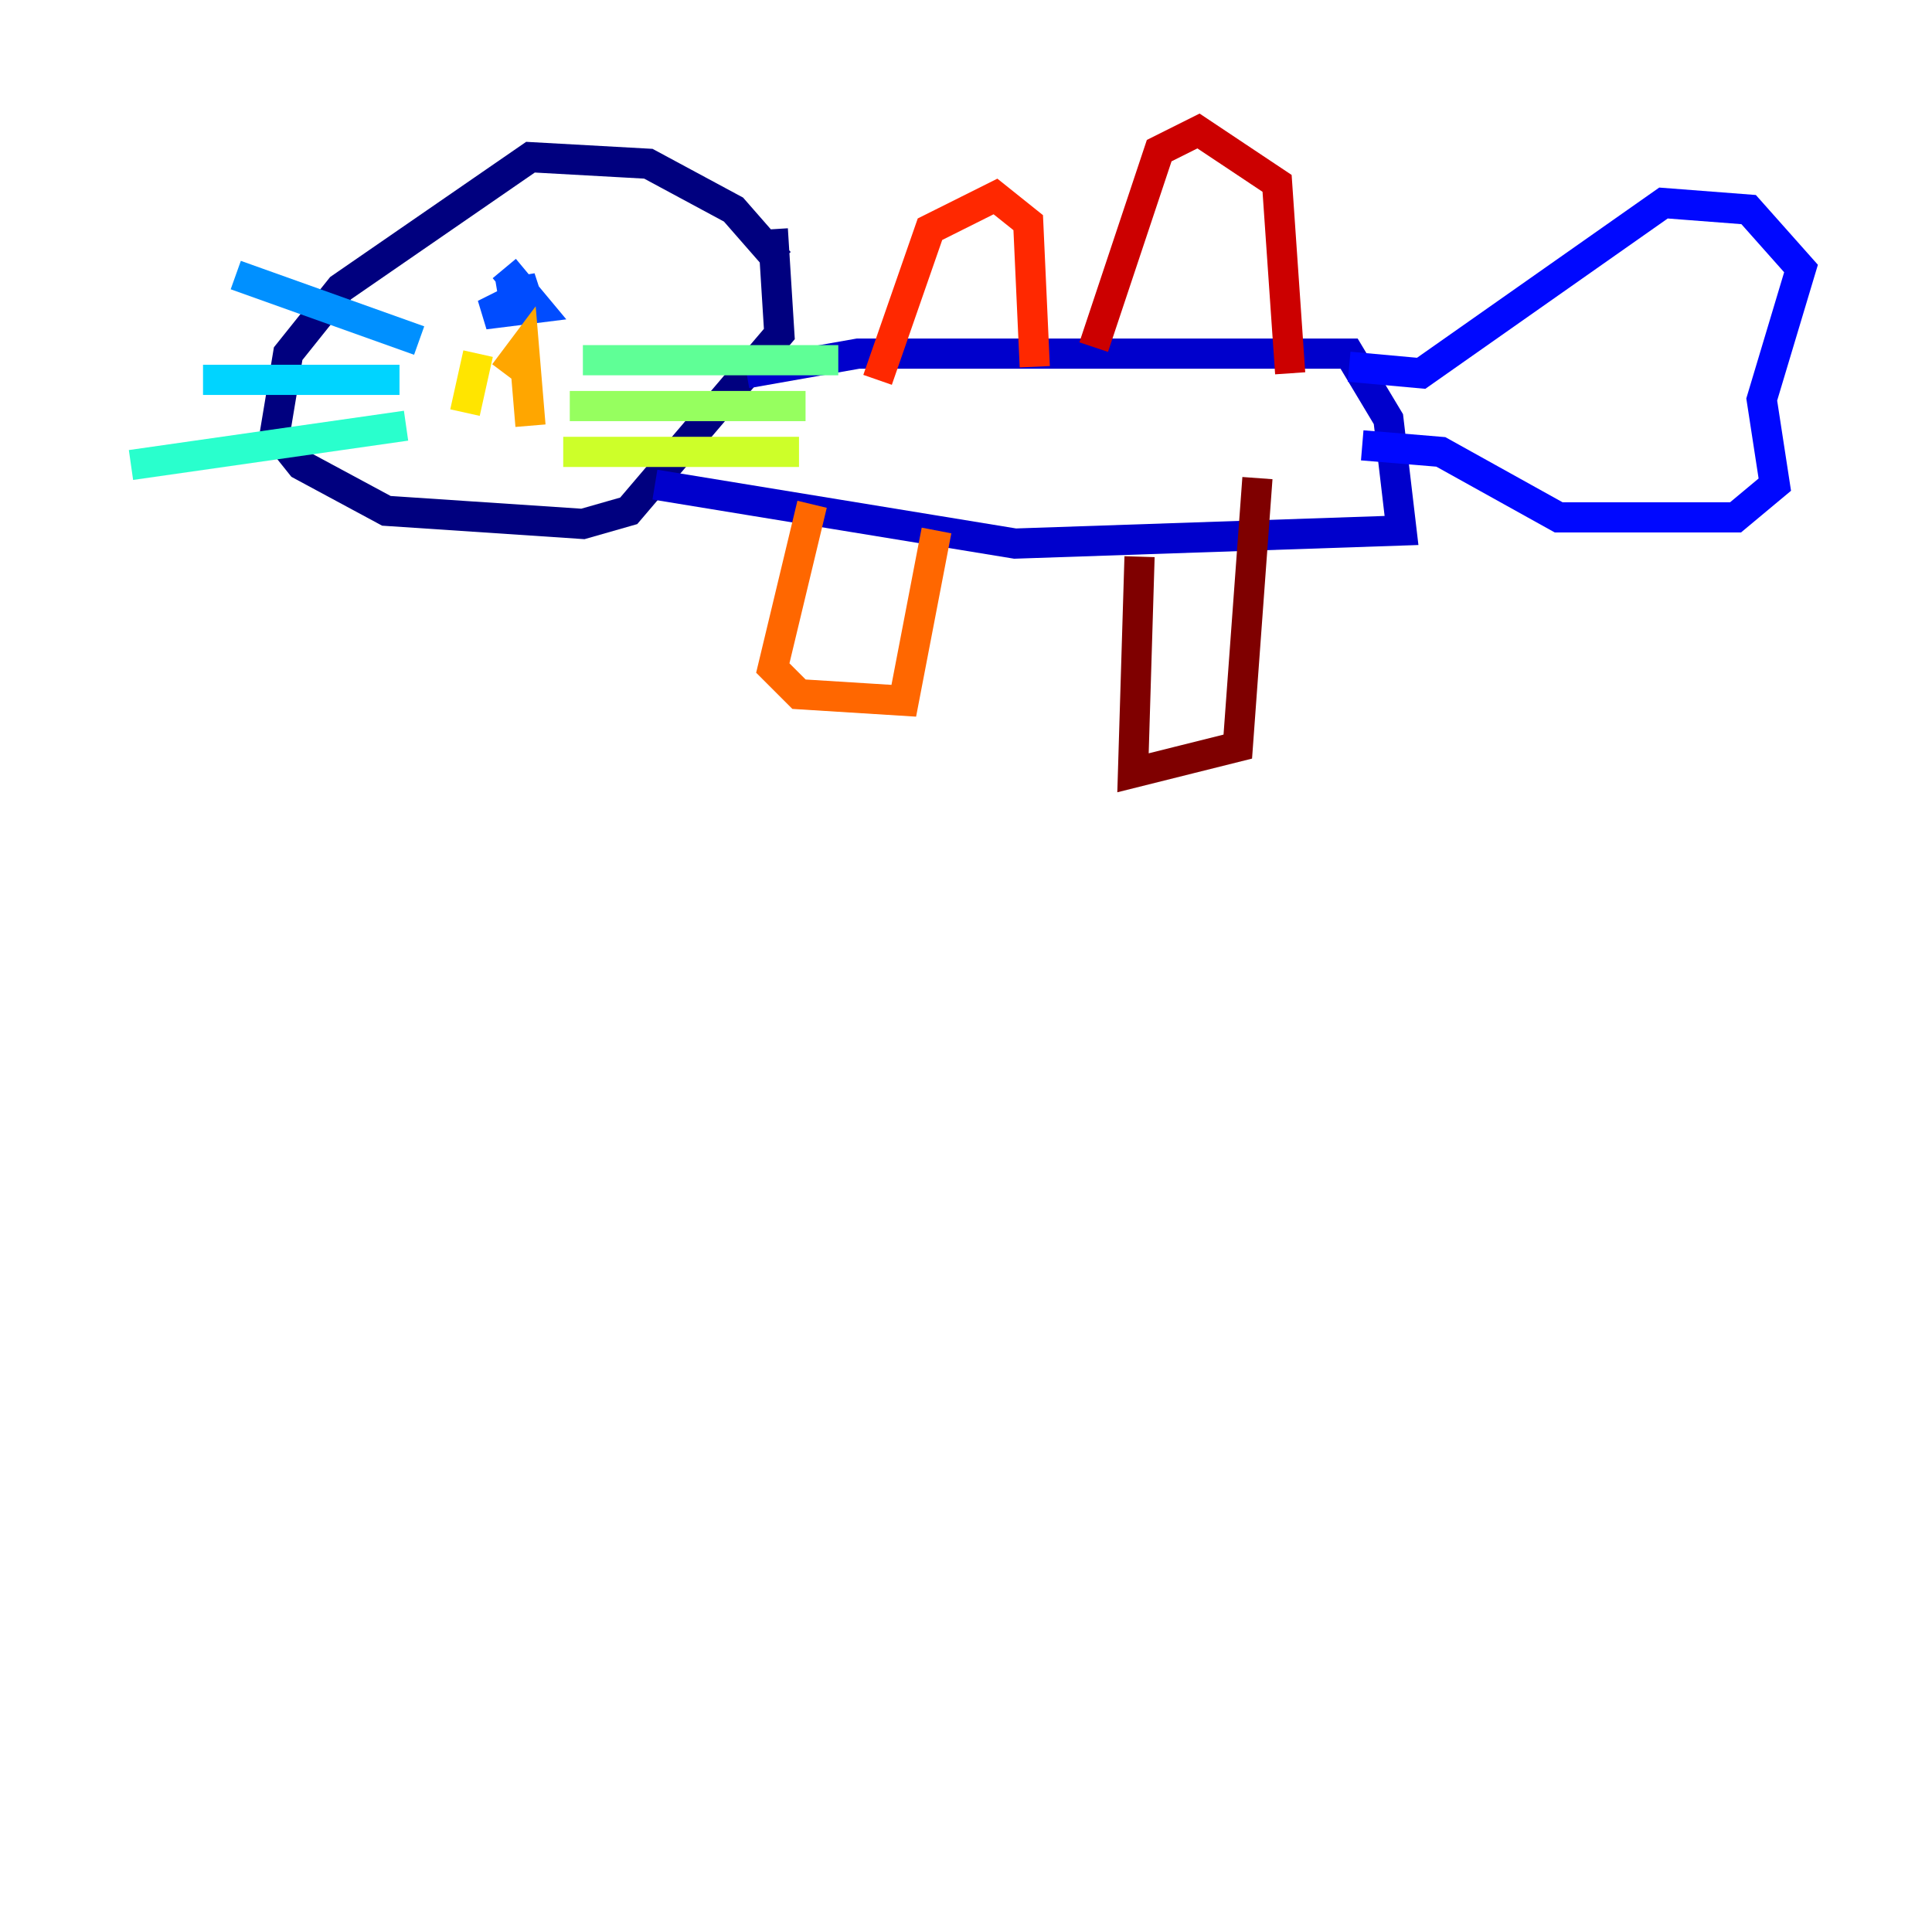 <?xml version="1.0" encoding="utf-8" ?>
<svg baseProfile="tiny" height="128" version="1.2" viewBox="0,0,128,128" width="128" xmlns="http://www.w3.org/2000/svg" xmlns:ev="http://www.w3.org/2001/xml-events" xmlns:xlink="http://www.w3.org/1999/xlink"><defs /><polyline fill="none" points="51.634,17.356 48.597,13.885 42.956,10.848 35.146,10.414 22.563,19.091 19.091,23.43 18.224,28.637 19.959,30.807 25.6,33.844 38.617,34.712 41.654,33.844 51.634,22.129 51.2,15.186" stroke="#00007f" stroke-width="2" /><polyline fill="none" points="49.464,24.732 56.841,23.43 89.383,23.43 91.986,27.77 92.854,35.146 67.254,36.014 43.39,32.108" stroke="#0000cc" stroke-width="2" /><polyline fill="none" points="89.383,24.298 94.156,24.732 110.21,13.451 115.851,13.885 119.322,17.79 116.719,26.468 117.586,32.108 114.983,34.278 103.268,34.278 95.458,29.939 90.251,29.505" stroke="#0008ff" stroke-width="2" /><polyline fill="none" points="33.41,17.79 35.58,20.393 32.108,20.827 35.58,19.091 32.976,19.525" stroke="#004cff" stroke-width="2" /><polyline fill="none" points="27.77,22.563 15.62,18.224" stroke="#0090ff" stroke-width="2" /><polyline fill="none" points="26.468,25.166 13.451,25.166" stroke="#00d4ff" stroke-width="2" /><polyline fill="none" points="26.902,28.203 8.678,30.807" stroke="#29ffcd" stroke-width="2" /><polyline fill="none" points="38.617,23.864 55.539,23.864" stroke="#5fff96" stroke-width="2" /><polyline fill="none" points="37.749,26.902 53.37,26.902" stroke="#96ff5f" stroke-width="2" /><polyline fill="none" points="37.315,29.939 52.936,29.939" stroke="#cdff29" stroke-width="2" /><polyline fill="none" points="31.675,23.43 30.807,27.336" stroke="#ffe500" stroke-width="2" /><polyline fill="none" points="33.41,24.732 34.712,22.997 35.146,28.203" stroke="#ffa600" stroke-width="2" /><polyline fill="none" points="53.803,33.41 51.2,44.258 52.936,45.993 59.878,46.427 62.047,35.146" stroke="#ff6700" stroke-width="2" /><polyline fill="none" points="58.142,25.166 61.614,15.186 65.953,13.017 68.122,14.752 68.556,24.298" stroke="#ff2800" stroke-width="2" /><polyline fill="none" points="72.461,22.997 76.8,9.98 79.403,8.678 84.61,12.149 85.478,24.732" stroke="#cc0000" stroke-width="2" /><polyline fill="none" points="75.498,36.881 75.064,51.2 82.007,49.464 83.308,31.675" stroke="#7f0000" stroke-width="2" /></svg>